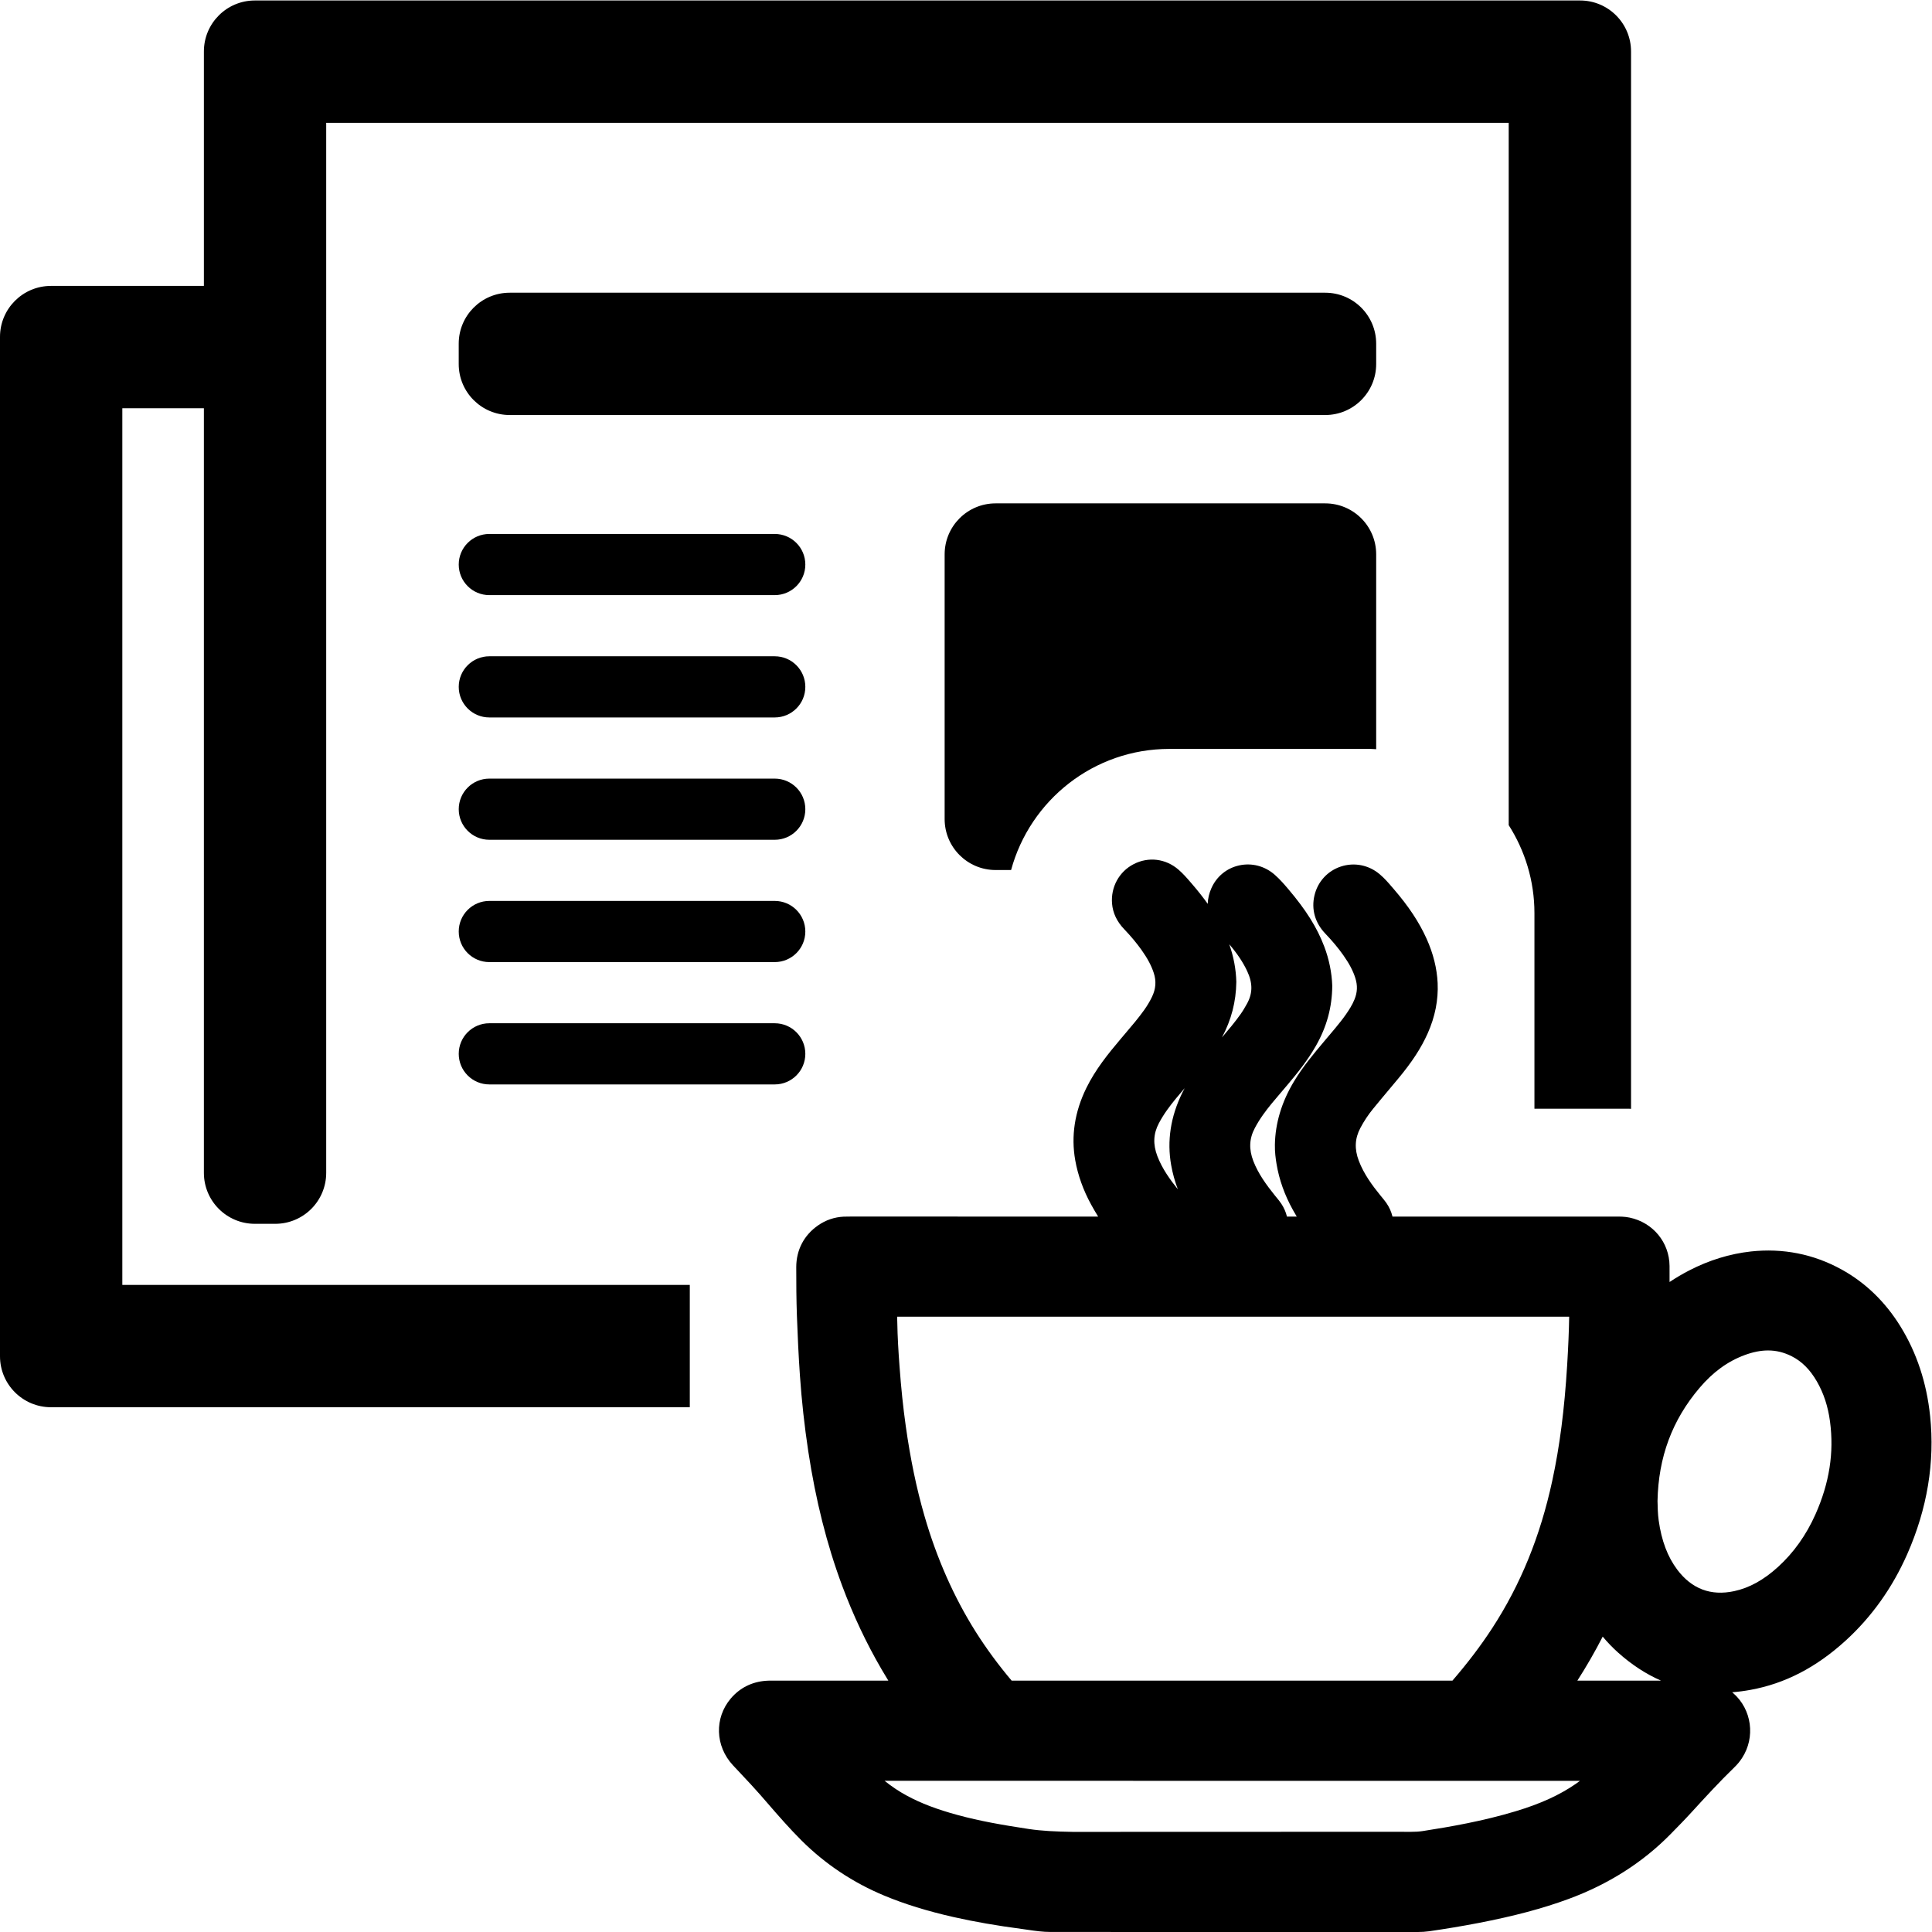 <?xml version="1.0" encoding="UTF-8" standalone="no"?>
<svg
   xmlns:dc="http://purl.org/dc/elements/1.1/"
   xmlns:cc="http://creativecommons.org/ns#"
   xmlns:rdf="http://www.w3.org/1999/02/22-rdf-syntax-ns#"
   xmlns:svg="http://www.w3.org/2000/svg"
   xmlns="http://www.w3.org/2000/svg"
   viewBox="0 0 200 200"
   height="200"
   width="200"
   xml:space="preserve"
   id="svg2"
   version="1.1"><defs
     id="defs6"><clipPath
       id="clipPath18"
       clipPathUnits="userSpaceOnUse"><path
         id="path16"
         d="M 0,150 H 150 V 0 H 0 Z" /></clipPath></defs><g
     transform="matrix(1.333,0,0,-1.333,0,200)"
     id="g10"><g
       id="g12"><g
         clip-path="url(#clipPath18)"
         id="g14"><g
           transform="translate(106.873,123.348)"
           id="g20"><path
             id="path22"
             style="fill:#000000;fill-opacity:1;fill-rule:nonzero;stroke:none"
             d="M 0,0 C 0,2.186 -1.772,3.958 -3.958,3.958 H -67.29 c -2.187,0 -3.959,-1.772 -3.959,-3.958 v -1.583 c 0,-2.186 1.772,-3.958 3.959,-3.958 h 63.332 c 2.186,0 3.958,1.772 3.958,3.958 z" /></g><g
           transform="translate(60.166,108.571)"
           id="g24"><path
             id="path26"
             style="fill:#000000;fill-opacity:1;fill-rule:nonzero;stroke:none"
             d="m 0,0 h -22.166 c -1.312,0 -2.375,-1.063 -2.375,-2.375 0,-1.312 1.063,-2.375 2.375,-2.375 H 0 c 1.312,0 2.375,1.063 2.375,2.375 C 2.375,-1.063 1.312,0 0,0" /></g><g
           transform="translate(60.166,99.071)"
           id="g28"><path
             id="path30"
             style="fill:#000000;fill-opacity:1;fill-rule:nonzero;stroke:none"
             d="m 0,0 h -22.166 c -1.312,0 -2.375,-1.063 -2.375,-2.375 0,-1.312 1.063,-2.375 2.375,-2.375 H 0 c 1.312,0 2.375,1.063 2.375,2.375 C 2.375,-1.063 1.312,0 0,0" /></g><g
           transform="translate(60.166,89.571)"
           id="g32"><path
             id="path34"
             style="fill:#000000;fill-opacity:1;fill-rule:nonzero;stroke:none"
             d="m 0,0 h -22.166 c -1.312,0 -2.375,-1.063 -2.375,-2.375 0,-1.312 1.063,-2.375 2.375,-2.375 H 0 c 1.312,0 2.375,1.063 2.375,2.375 C 2.375,-1.063 1.312,0 0,0" /></g><g
           transform="translate(60.166,80.072)"
           id="g36"><path
             id="path38"
             style="fill:#000000;fill-opacity:1;fill-rule:nonzero;stroke:none"
             d="m 0,0 h -22.166 c -1.312,0 -2.375,-1.063 -2.375,-2.375 0,-1.312 1.063,-2.375 2.375,-2.375 H 0 c 1.312,0 2.375,1.063 2.375,2.375 C 2.375,-1.063 1.312,0 0,0" /></g><g
           transform="translate(60.166,70.572)"
           id="g40"><path
             id="path42"
             style="fill:#000000;fill-opacity:1;fill-rule:nonzero;stroke:none"
             d="m 0,0 h -22.166 c -1.312,0 -2.375,-1.063 -2.375,-2.375 0,-1.312 1.063,-2.375 2.375,-2.375 H 0 c 1.312,0 2.375,1.063 2.375,2.375 C 2.375,-1.063 1.312,0 0,0" /></g><g
           transform="translate(53.569,50.253)"
           id="g44"><path
             id="path46"
             style="fill:#000000;fill-opacity:1;fill-rule:nonzero;stroke:none"
             d="m 0,0 h -44.069 v 68.081 h 6.334 V 8.703 c 0,-2.187 1.772,-3.959 3.958,-3.959 h 1.583 c 2.186,0 3.958,1.772 3.958,3.959 V 90.247 H 63.596 V 35.704 c 1.259,-1.976 1.998,-4.316 1.998,-6.833 v -15.19 h 7.379 c 0.041,0 0.081,-0.005 0.123,-0.006 v 80.531 1.582 c 0,2.187 -1.772,3.959 -3.959,3.959 h -1.582 -99.749 -1.583 c -2.186,0 -3.958,-1.772 -3.958,-3.959 V 94.206 77.581 h -10.292 -1.583 c -2.186,0 -3.959,-1.772 -3.959,-3.959 V 72.04 -3.958 -5.541 c 0,-2.186 1.773,-3.959 3.959,-3.959 h 1.583 L 0,-9.5 Z" /></g><g
           transform="translate(77.318,82.472)"
           id="g48"><path
             id="path50"
             style="fill:#000000;fill-opacity:1;fill-rule:nonzero;stroke:none"
             d="M 0,0 H 1.203 C 2.675,5.417 7.614,9.406 13.497,9.406 H 29.09 c 0.157,0 0.309,-0.018 0.465,-0.023 v 15.133 c 0,2.186 -1.772,3.958 -3.959,3.958 L 0,28.474 c -2.186,0 -3.958,-1.772 -3.958,-3.958 V 3.958 C -3.958,1.772 -2.186,0 0,0" /></g><g
           transform="translate(96.012,73.786)"
           id="g52"><path
             id="path54"
             style="fill:#000000;fill-opacity:1;fill-rule:nonzero;stroke:none"
             d="M 0,0 C -0.026,0.984 -0.21,1.964 -0.549,2.923 0.073,2.194 0.529,1.51 0.844,0.832 1.282,-0.106 1.276,-0.887 0.825,-1.702 0.67,-1.98 0.511,-2.254 0.327,-2.513 -0.107,-3.125 -0.596,-3.705 -1.115,-4.315 -0.388,-2.948 -0.022,-1.552 0,0 m -4.202,-8.624 c -0.904,-1.844 -1.192,-3.731 -0.858,-5.608 0.112,-0.632 0.283,-1.254 0.517,-1.875 -0.584,0.725 -1.216,1.592 -1.591,2.58 -0.349,0.922 -0.311,1.734 0.121,2.551 0.19,0.361 0.405,0.702 0.64,1.032 0.421,0.59 0.891,1.139 1.361,1.69 -0.065,-0.122 -0.129,-0.246 -0.19,-0.37 m 30.687,-45.641 c 0.716,1.116 1.373,2.259 1.968,3.418 0.38,-0.456 0.783,-0.872 1.209,-1.252 1.042,-0.931 2.149,-1.653 3.318,-2.166 z m -0.793,24.488 c -0.212,-3.451 -0.58,-6.299 -1.155,-8.962 -0.936,-4.331 -2.468,-8.086 -4.684,-11.482 -0.869,-1.332 -1.875,-2.659 -3.069,-4.044 h -34.233 c -1.03,1.218 -1.965,2.491 -2.785,3.786 -1.696,2.689 -3.039,5.724 -3.989,9.021 -0.614,2.123 -1.087,4.397 -1.447,6.953 -0.205,1.447 -0.363,2.964 -0.485,4.64 -0.085,1.144 -0.156,2.291 -0.174,3.44 -0.003,0.141 -0.007,0.281 -0.012,0.422 h 52.19 c -0.018,-1.107 -0.069,-2.31 -0.157,-3.774 m 0.992,-32.272 c -0.108,-0.082 -0.219,-0.162 -0.331,-0.239 -1.257,-0.868 -2.739,-1.544 -4.666,-2.123 -2.52,-0.76 -5.058,-1.203 -7.205,-1.536 -0.294,-0.045 -0.586,-0.06 -0.883,-0.06 l -4.382,0.002 c -7.301,0 -14.609,0 -21.914,-0.007 -1.339,0.025 -2.407,0.071 -3.431,0.226 -2.068,0.314 -3.794,0.617 -5.502,1.081 -1.6,0.434 -2.852,0.909 -3.94,1.497 -0.609,0.327 -1.187,0.712 -1.747,1.164 z m 7.558,16.402 c -0.75,0.999 -1.221,2.248 -1.441,3.819 -0.073,0.523 -0.08,1.05 -0.091,1.515 0.068,3.402 1.133,6.273 3.258,8.776 1.04,1.228 2.186,2.063 3.503,2.552 0.651,0.241 1.253,0.361 1.826,0.361 0.639,0 1.24,-0.15 1.833,-0.45 0.787,-0.397 1.425,-1.037 1.954,-1.954 0.532,-0.923 0.866,-1.94 1.021,-3.111 0.323,-2.418 -0.047,-4.777 -1.129,-7.211 -0.715,-1.607 -1.695,-2.984 -2.913,-4.091 -1.118,-1.015 -2.233,-1.628 -3.411,-1.877 -1.808,-0.385 -3.286,0.18 -4.41,1.671 m 19.637,11.936 c -0.269,2.586 -1.049,4.931 -2.313,6.971 -1.18,1.903 -2.715,3.386 -4.565,4.405 -2.184,1.203 -4.561,1.666 -7.032,1.399 -1.642,-0.181 -3.258,-0.677 -4.804,-1.477 -0.519,-0.269 -1.026,-0.567 -1.52,-0.895 0.002,0.416 0.002,0.832 -0.001,1.246 -0.013,1.83 -1.288,3.374 -3.097,3.755 -0.395,0.083 -0.738,0.081 -1.115,0.08 H 12.127 c -0.088,0.369 -0.246,0.725 -0.47,1.05 -0.116,0.167 -0.245,0.323 -0.472,0.598 -0.609,0.748 -1.283,1.653 -1.673,2.684 -0.349,0.92 -0.311,1.732 0.122,2.551 0.282,0.531 0.613,1.032 0.99,1.491 0.422,0.52 0.853,1.031 1.283,1.545 l 0.654,0.782 c 1.08,1.296 1.791,2.386 2.303,3.535 0.57,1.28 0.83,2.591 0.77,3.896 -0.053,1.141 -0.342,2.299 -0.857,3.442 -0.583,1.294 -1.399,2.526 -2.568,3.88 L 12.07,7.387 C 11.81,7.692 11.515,8.037 11.137,8.357 10.291,9.076 9.161,9.3 8.121,8.958 7.089,8.619 6.322,7.783 6.07,6.72 5.812,5.638 6.112,4.581 6.915,3.744 7.462,3.171 7.917,2.626 8.306,2.075 8.768,1.422 9.067,0.856 9.243,0.291 9.424,-0.284 9.404,-0.808 9.178,-1.361 9.092,-1.576 8.983,-1.784 8.863,-1.986 8.428,-2.717 7.858,-3.392 7.253,-4.107 L 6.828,-4.61 C 6.013,-5.578 5.169,-6.579 4.472,-7.742 c -0.95,-1.581 -1.448,-3.234 -1.477,-4.9 -0.012,-0.563 0.06,-1.092 0.127,-1.492 0.201,-1.22 0.629,-2.423 1.271,-3.577 0.097,-0.174 0.198,-0.346 0.298,-0.516 H 3.932 c -0.085,0.351 -0.232,0.689 -0.441,1.002 -0.12,0.179 -0.256,0.348 -0.396,0.513 l -0.103,0.127 c -0.64,0.796 -1.283,1.67 -1.67,2.667 -0.358,0.931 -0.321,1.749 0.119,2.574 0.186,0.351 0.394,0.685 0.625,1.012 0.422,0.597 0.907,1.162 1.419,1.762 l 0.495,0.582 c 0.759,0.903 1.552,1.88 2.203,3.024 0.84,1.481 1.254,2.986 1.267,4.659 C 7.417,0.703 7.204,1.756 6.831,2.738 6.279,4.2 5.436,5.556 4.025,7.218 3.729,7.565 3.394,7.957 2.986,8.316 2.216,8.995 1.206,9.261 0.223,9.045 -0.744,8.833 -1.53,8.189 -1.936,7.276 -2.115,6.874 -2.21,6.465 -2.221,6.059 -2.577,6.56 -2.979,7.069 -3.434,7.596 L -3.553,7.734 C -3.849,8.08 -4.151,8.422 -4.496,8.719 -5.488,9.575 -6.823,9.737 -7.974,9.143 -9.102,8.562 -9.76,7.357 -9.651,6.075 -9.589,5.345 -9.272,4.677 -8.709,4.092 -8.189,3.548 -7.748,3.02 -7.363,2.48 -6.897,1.825 -6.595,1.257 -6.411,0.69 -6.204,0.052 -6.249,-0.539 -6.55,-1.167 -6.717,-1.512 -6.917,-1.848 -7.161,-2.192 -7.611,-2.823 -8.114,-3.41 -8.615,-3.998 l -0.337,-0.399 c -1.016,-1.202 -1.987,-2.402 -2.697,-3.848 -0.905,-1.846 -1.195,-3.732 -0.861,-5.608 0.207,-1.166 0.622,-2.324 1.235,-3.443 0.177,-0.322 0.358,-0.633 0.544,-0.931 l -19.26,0.001 c -0.171,0 -0.331,-0.001 -0.502,-0.007 -0.726,-0.037 -1.392,-0.265 -1.98,-0.673 -1.099,-0.757 -1.703,-1.912 -1.703,-3.25 -10e-4,-1.259 0.007,-2.519 0.051,-3.779 0.055,-1.544 0.128,-3.089 0.234,-4.632 0.134,-1.95 0.352,-3.929 0.647,-5.882 0.581,-3.823 1.44,-7.236 2.628,-10.432 0.846,-2.276 1.875,-4.462 3.06,-6.497 0.174,-0.3 0.351,-0.595 0.53,-0.886 l -8.977,-10e-4 c -0.181,0.004 -0.362,10e-4 -0.531,-0.013 -1.09,-0.079 -2.033,-0.555 -2.728,-1.376 -1.282,-1.515 -1.213,-3.694 0.166,-5.18 l 0.68,-0.726 c 0.484,-0.514 0.968,-1.027 1.432,-1.559 l 0.574,-0.66 c 0.838,-0.968 1.706,-1.967 2.65,-2.908 1.838,-1.828 3.996,-3.266 6.418,-4.274 1.582,-0.659 3.346,-1.204 5.391,-1.667 1.622,-0.365 3.352,-0.666 5.288,-0.921 l 0.47,-0.067 c 0.566,-0.083 1.15,-0.168 1.791,-0.168 l 28.511,-0.002 c 0.286,0 0.571,0.017 0.861,0.057 1.277,0.184 2.552,0.396 3.821,0.64 2.775,0.535 4.999,1.128 6.998,1.864 3.099,1.139 5.764,2.832 7.921,5.028 0.558,0.567 1.117,1.136 1.653,1.724 1.013,1.107 2.16,2.362 3.331,3.493 0.218,0.21 0.414,0.45 0.581,0.709 1.051,1.608 0.758,3.771 -0.685,5.032 -0.028,0.023 -0.056,0.047 -0.085,0.071 0.467,0.035 0.94,0.097 1.421,0.185 2.69,0.49 5.11,1.744 7.4,3.833 2.021,1.845 3.627,4.102 4.775,6.706 1.557,3.53 2.155,7.142 1.778,10.733" /></g></g></g></g></svg>
